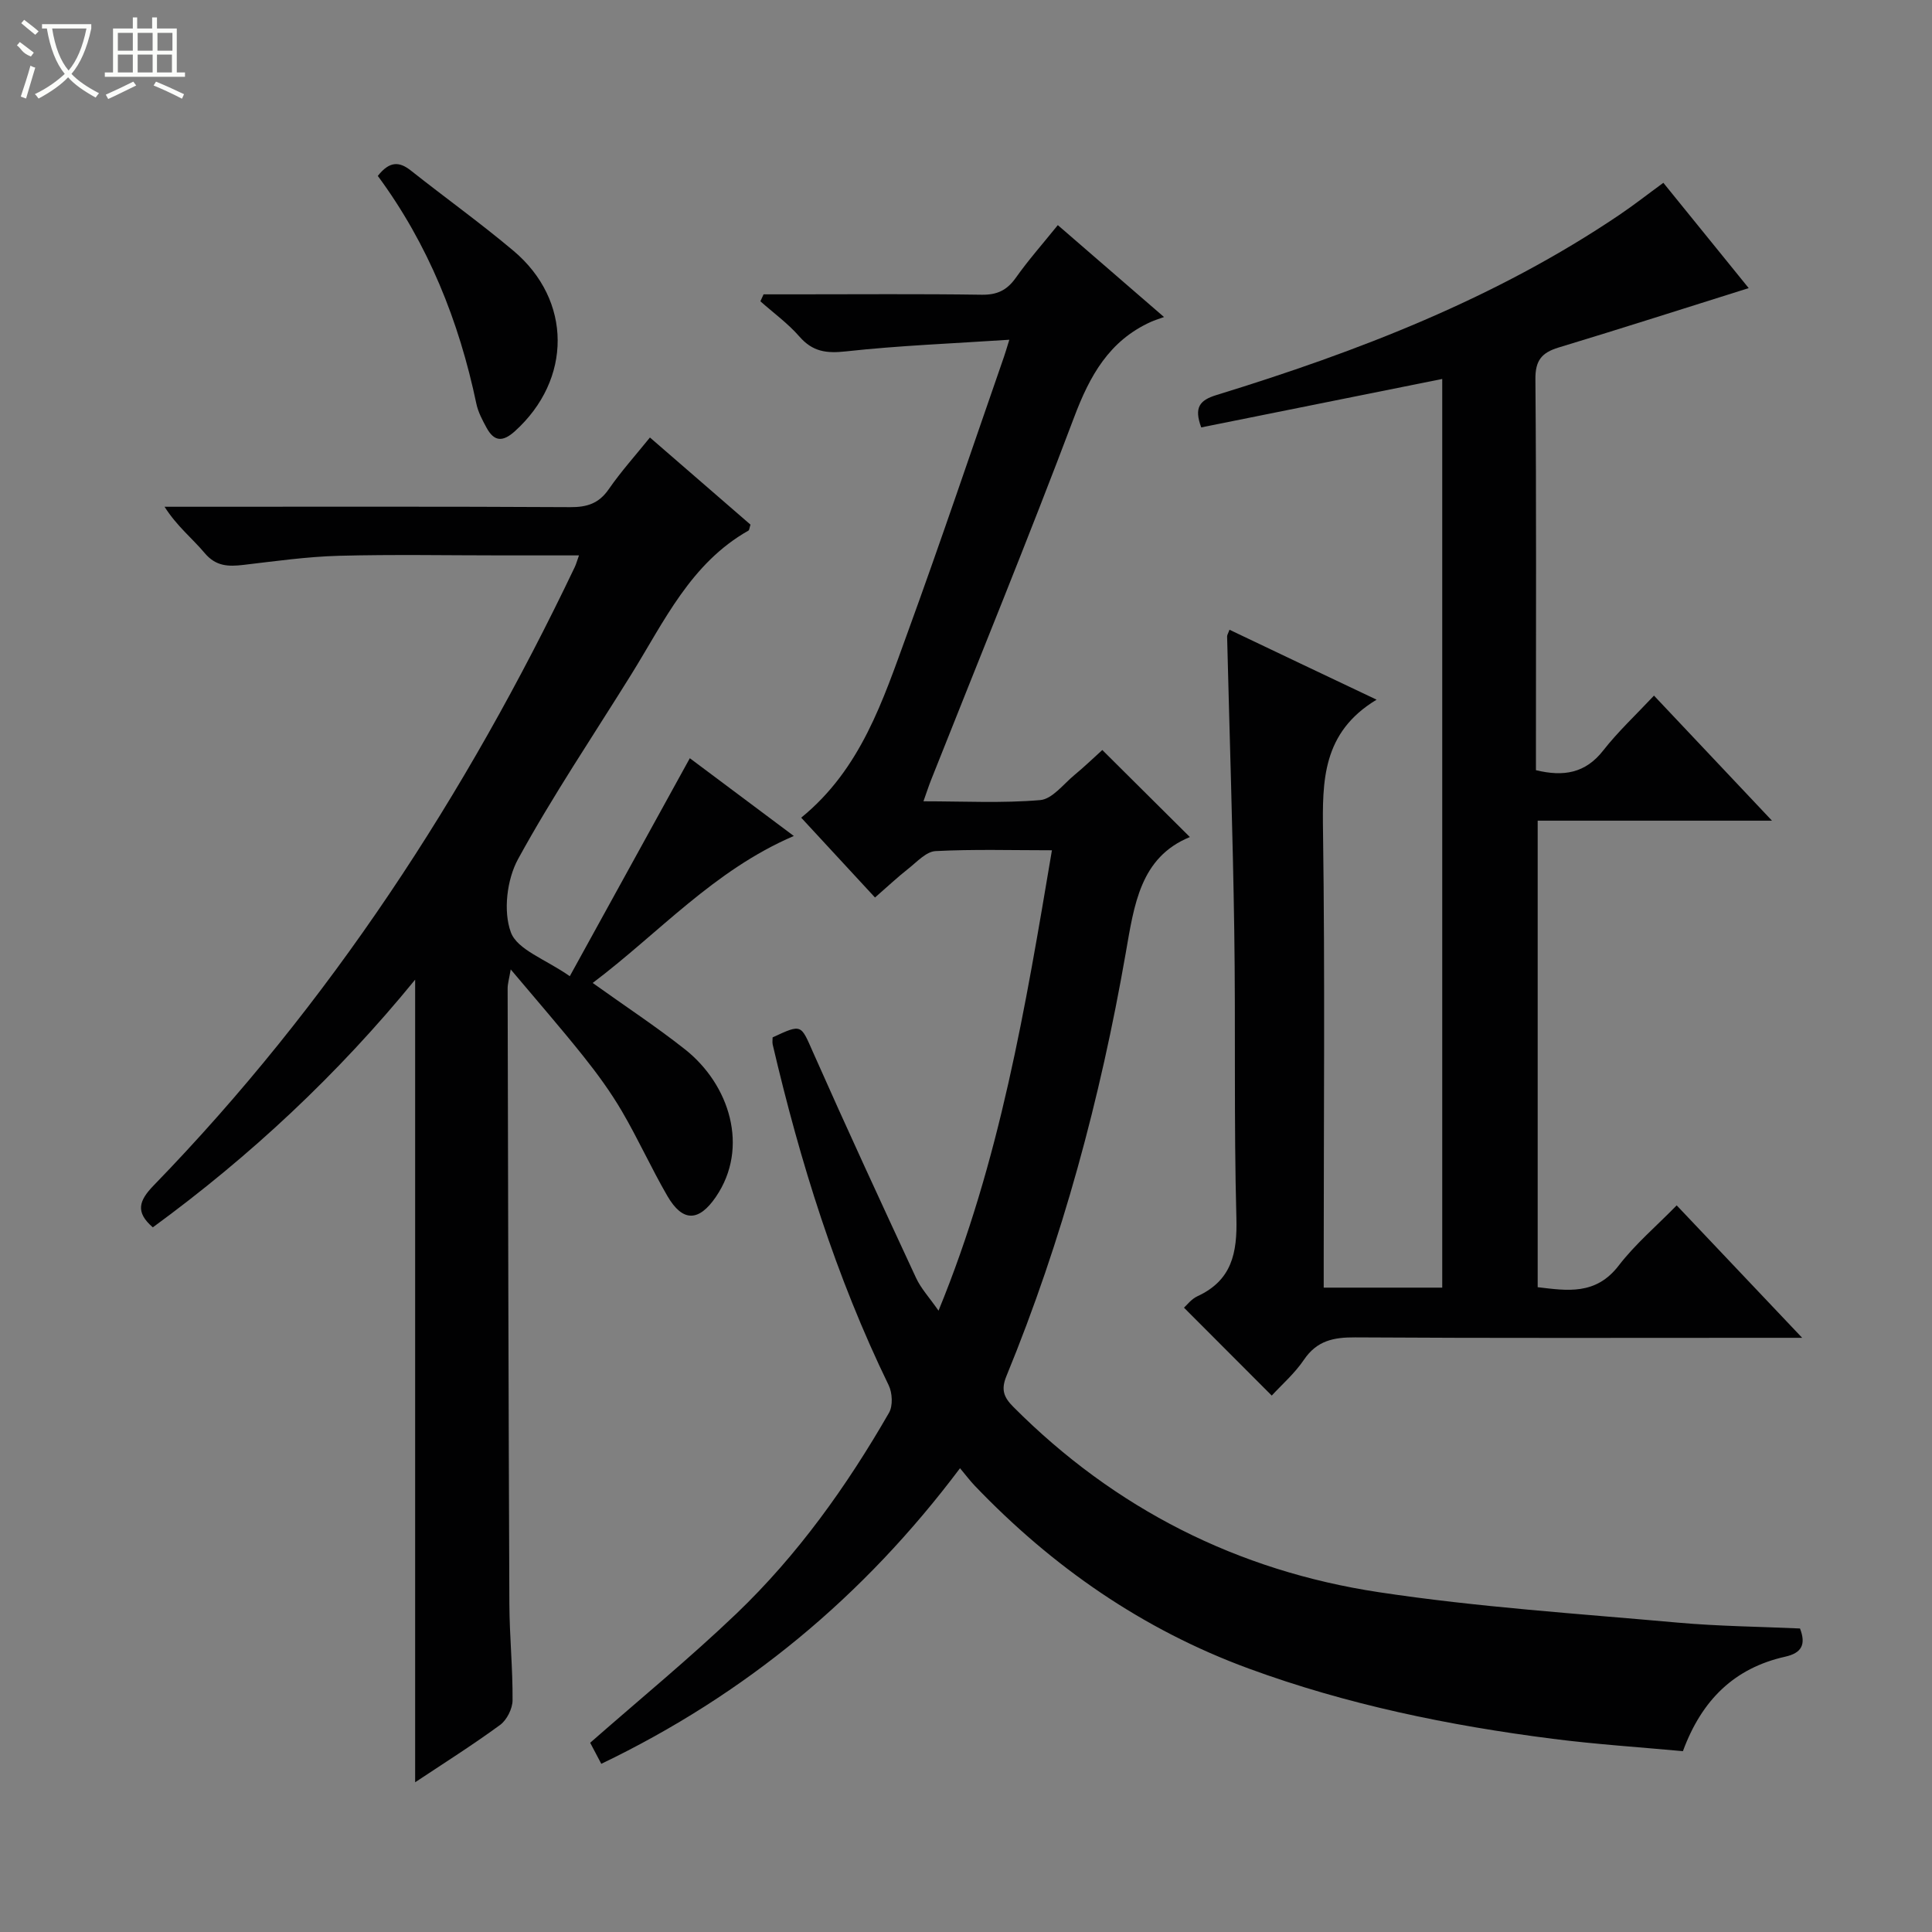 <svg enable-background="new 0 0 400 400" viewBox="0 0 400 400" xmlns="http://www.w3.org/2000/svg"><rect x="0" y="0" width="400" height="400" fill="#808080" stroke="none"/><g fill="#010102"><path d="m372.67 337.16c1.29 3.33.33 5.08-3.06 5.84-10.45 2.34-17.24 8.86-21.18 19.56-8.87-.82-17.96-1.41-26.97-2.56-21.44-2.74-42.56-7.07-62.91-14.54-21.95-8.06-40.66-21.04-56.77-37.89-.91-.96-1.71-2.02-3.02-3.59-19.94 26.56-44.37 46.83-74.27 61.2-.91-1.73-1.78-3.38-2.3-4.36 10.38-9.11 20.66-17.54 30.25-26.71 12.7-12.15 22.87-26.4 31.62-41.61.83-1.44.7-4.12-.07-5.7-10.95-22.52-18.33-46.23-24.01-70.53-.11-.47-.01-.99-.02-1.49 6.12-2.84 5.81-2.7 8.41 3.17 6.92 15.62 14.09 31.13 21.29 46.63 1.01 2.18 2.73 4.02 4.65 6.78 12.75-31.03 18.01-62.89 23.48-95.32-8.22 0-16.17-.24-24.09.17-1.95.1-3.87 2.25-5.65 3.65-2.22 1.74-4.28 3.69-6.89 5.96-5.12-5.54-10.12-10.95-15.28-16.53 12.38-10.08 16.92-24.3 21.96-38.12 6.93-19.02 13.39-38.22 20.04-57.35.26-.75.48-1.52 1.09-3.48-11.74.78-22.82 1.2-33.82 2.41-4.06.45-6.9.07-9.64-3.07-2.37-2.72-5.37-4.89-8.08-7.3.22-.48.44-.96.66-1.44h6.66c12.83 0 25.66-.11 38.49.08 3.2.05 5.23-.92 7.06-3.49 2.58-3.65 5.56-7.02 8.71-10.92 7.06 6.11 13.92 12.04 21.99 19.03-1.16.42-1.97.66-2.74 1.01-8.63 3.91-12.64 11.15-15.88 19.75-9.49 25.18-19.7 50.09-29.62 75.11-.48 1.21-.88 2.46-1.57 4.39 8.4 0 16.33.42 24.17-.25 2.49-.21 4.78-3.27 7.05-5.16 2.17-1.79 4.19-3.75 5.81-5.21 6.22 6.19 12.28 12.2 18.13 18.02-10.3 4.22-11.53 14.04-13.29 24.08-5.23 29.99-13.1 59.3-24.69 87.52-1.14 2.78-.59 4.36 1.43 6.38 21.03 21.12 46.45 33.95 75.69 38.37 20.49 3.1 41.25 4.44 61.91 6.3 8.43.75 16.9.83 25.27 1.21z"/><path d="m285.01 144.86c-11.28 6.8-11.24 16.84-11.09 27.5.41 29.49.14 58.99.14 88.48v5.75h24.54c0-62.61 0-125.32 0-188.13-16.66 3.35-33.31 6.69-49.9 10.03-1.53-4.14-.33-5.63 3.15-6.7 29.32-9.02 57.8-19.99 83.42-37.3 3.02-2.04 5.9-4.3 9.11-6.64 6.01 7.41 11.93 14.72 17.67 21.8-13.26 4.16-26.27 8.34-39.36 12.3-3.49 1.06-4.84 2.67-4.8 6.56.21 25.49.11 50.99.11 76.49v4.46c5.72 1.38 10.23.65 13.93-4.08 3.06-3.91 6.73-7.33 10.51-11.36 8.28 8.78 15.99 16.95 24.43 25.89-16.75 0-32.45 0-48.51 0v96.59c6.08.72 12.02 1.71 16.77-4.47 3.42-4.45 7.8-8.16 12.01-12.47 8.61 9.09 16.87 17.8 25.98 27.42-3.02 0-4.78 0-6.54 0-28.66 0-57.32.09-85.99-.09-4.49-.03-7.94.67-10.62 4.63-1.93 2.85-4.62 5.19-6.67 7.42-6.11-6.12-12.06-12.08-18.17-18.2.56-.49 1.51-1.78 2.79-2.37 7.13-3.29 8.26-8.97 8.06-16.25-.53-19.81-.14-39.65-.44-59.48-.3-20.29-.98-40.57-1.48-60.86-.01-.31.21-.62.49-1.4 9.77 4.67 19.5 9.28 30.46 14.48z"/><path d="m117.97 202.11c8.65-15.71 16.62-30.2 24.85-45.13 6.69 5 13.8 10.32 21.53 16.1-16.59 7.12-27.92 20.09-41.64 30.43 6.75 4.83 13.12 9.02 19.09 13.73 9.24 7.29 13.39 20.32 6.43 30.54-3.52 5.17-6.88 5.31-10.06-.17-3.32-5.73-6.06-11.81-9.4-17.52-2.34-4-5.11-7.8-8.01-11.43-4.66-5.84-9.57-11.47-15.02-17.95-.33 1.95-.64 2.95-.64 3.94.09 42.48.18 84.96.36 127.44.03 6.65.71 13.29.66 19.93-.01 1.74-1.18 4.08-2.58 5.11-5.74 4.2-11.77 8-17.59 11.87 0-55.35 0-110.42 0-166.17-16 19.61-34.13 36.53-54.31 51.28-3.64-3.14-2.9-5.5.15-8.65 36.5-37.62 64.72-80.91 87.22-128.08.27-.57.43-1.18.86-2.39-5.53 0-10.63 0-15.72 0-11.33 0-22.66-.22-33.98.08-6.61.18-13.21 1.12-19.79 1.89-3.11.36-5.68.31-8-2.45-2.55-3.04-5.74-5.54-8.31-9.59h5.02c26.32 0 52.65-.07 78.97.08 3.49.02 5.93-.76 7.97-3.71 2.53-3.66 5.53-6.99 8.53-10.71 7.16 6.2 14.04 12.16 20.82 18.04-.22.67-.23 1.12-.43 1.24-11.95 6.76-17.43 18.79-24.23 29.74-7.9 12.71-16.29 25.16-23.46 38.26-2.31 4.22-3.1 10.79-1.5 15.14 1.31 3.64 7.18 5.59 12.21 9.11z"/><path d="m78.22 36.42c2.46-3.12 4.48-2.99 6.87-1.09 7.03 5.57 14.34 10.81 21.2 16.58 12.2 10.25 12.15 26.68.31 37.37-2.55 2.3-4.31 2.13-5.87-.73-.86-1.58-1.75-3.25-2.11-4.99-3.59-17.09-9.95-32.97-20.4-47.14z"/></g><path d="m6.4 11.7c-2-.8-1.9-1.6-2.9-2.3l.6-.7c.9.7 1.9 1.4 2.9 2.2zm-2.1 8.3c.7-2.1 1.4-4.2 2-6.4.2.1.6.3 1 .4-.7 2.3-1.3 4.4-1.9 6.4zm3-12.8c-1.1-.9-2.1-1.7-2.9-2.4l.6-.7c1 .8 2 1.5 3 2.4zm1.4-1.3v-.9h10.2v.9c-.9 4.2-2.3 7.3-4.1 9.4 1.3 1.4 3.2 2.7 5.7 4-.2.2-.4.5-.7.9-2.5-1.4-4.4-2.7-5.7-4.2-1.4 1.5-3.5 3-6.1 4.4 0 0 0 0-.1-.1-.3-.4-.5-.7-.7-.8 2.7-1.3 4.7-2.8 6.2-4.2-1.8-2.2-3-5.3-3.7-9.4zm9.2 0h-7.1c.6 3.8 1.7 6.7 3.4 8.7 1.7-2 2.9-4.8 3.7-8.7z" fill="#fbfcfa"/><path d="m31.6 3.6h.9v2.3h4.1v9.1h1.7v.9h-16.6v-.9h1.7v-9.1h4.1v-2.3h.9v2.3h3.1v-2.3zm-4 13.3.6.8c-1.9.9-3.8 1.9-5.8 2.8-.2-.3-.3-.6-.5-.9 2-.9 3.9-1.8 5.7-2.7zm-3.2-10.1v3.7h3.1v-3.7zm0 4.5v3.7h3.1v-3.7zm4.1-4.5v3.7h3.1v-3.7zm0 4.5v3.7h3.1v-3.7zm9.1 9.1c-2.1-1.1-4.1-2-5.8-2.7l.5-.8c2.2.9 4.1 1.8 5.8 2.6l-.4.9zm-1.9-13.6h-3.1v3.7h3.1zm-3.2 4.5v3.7h3.1v-3.7z" fill="#fbfcfa"/></svg>